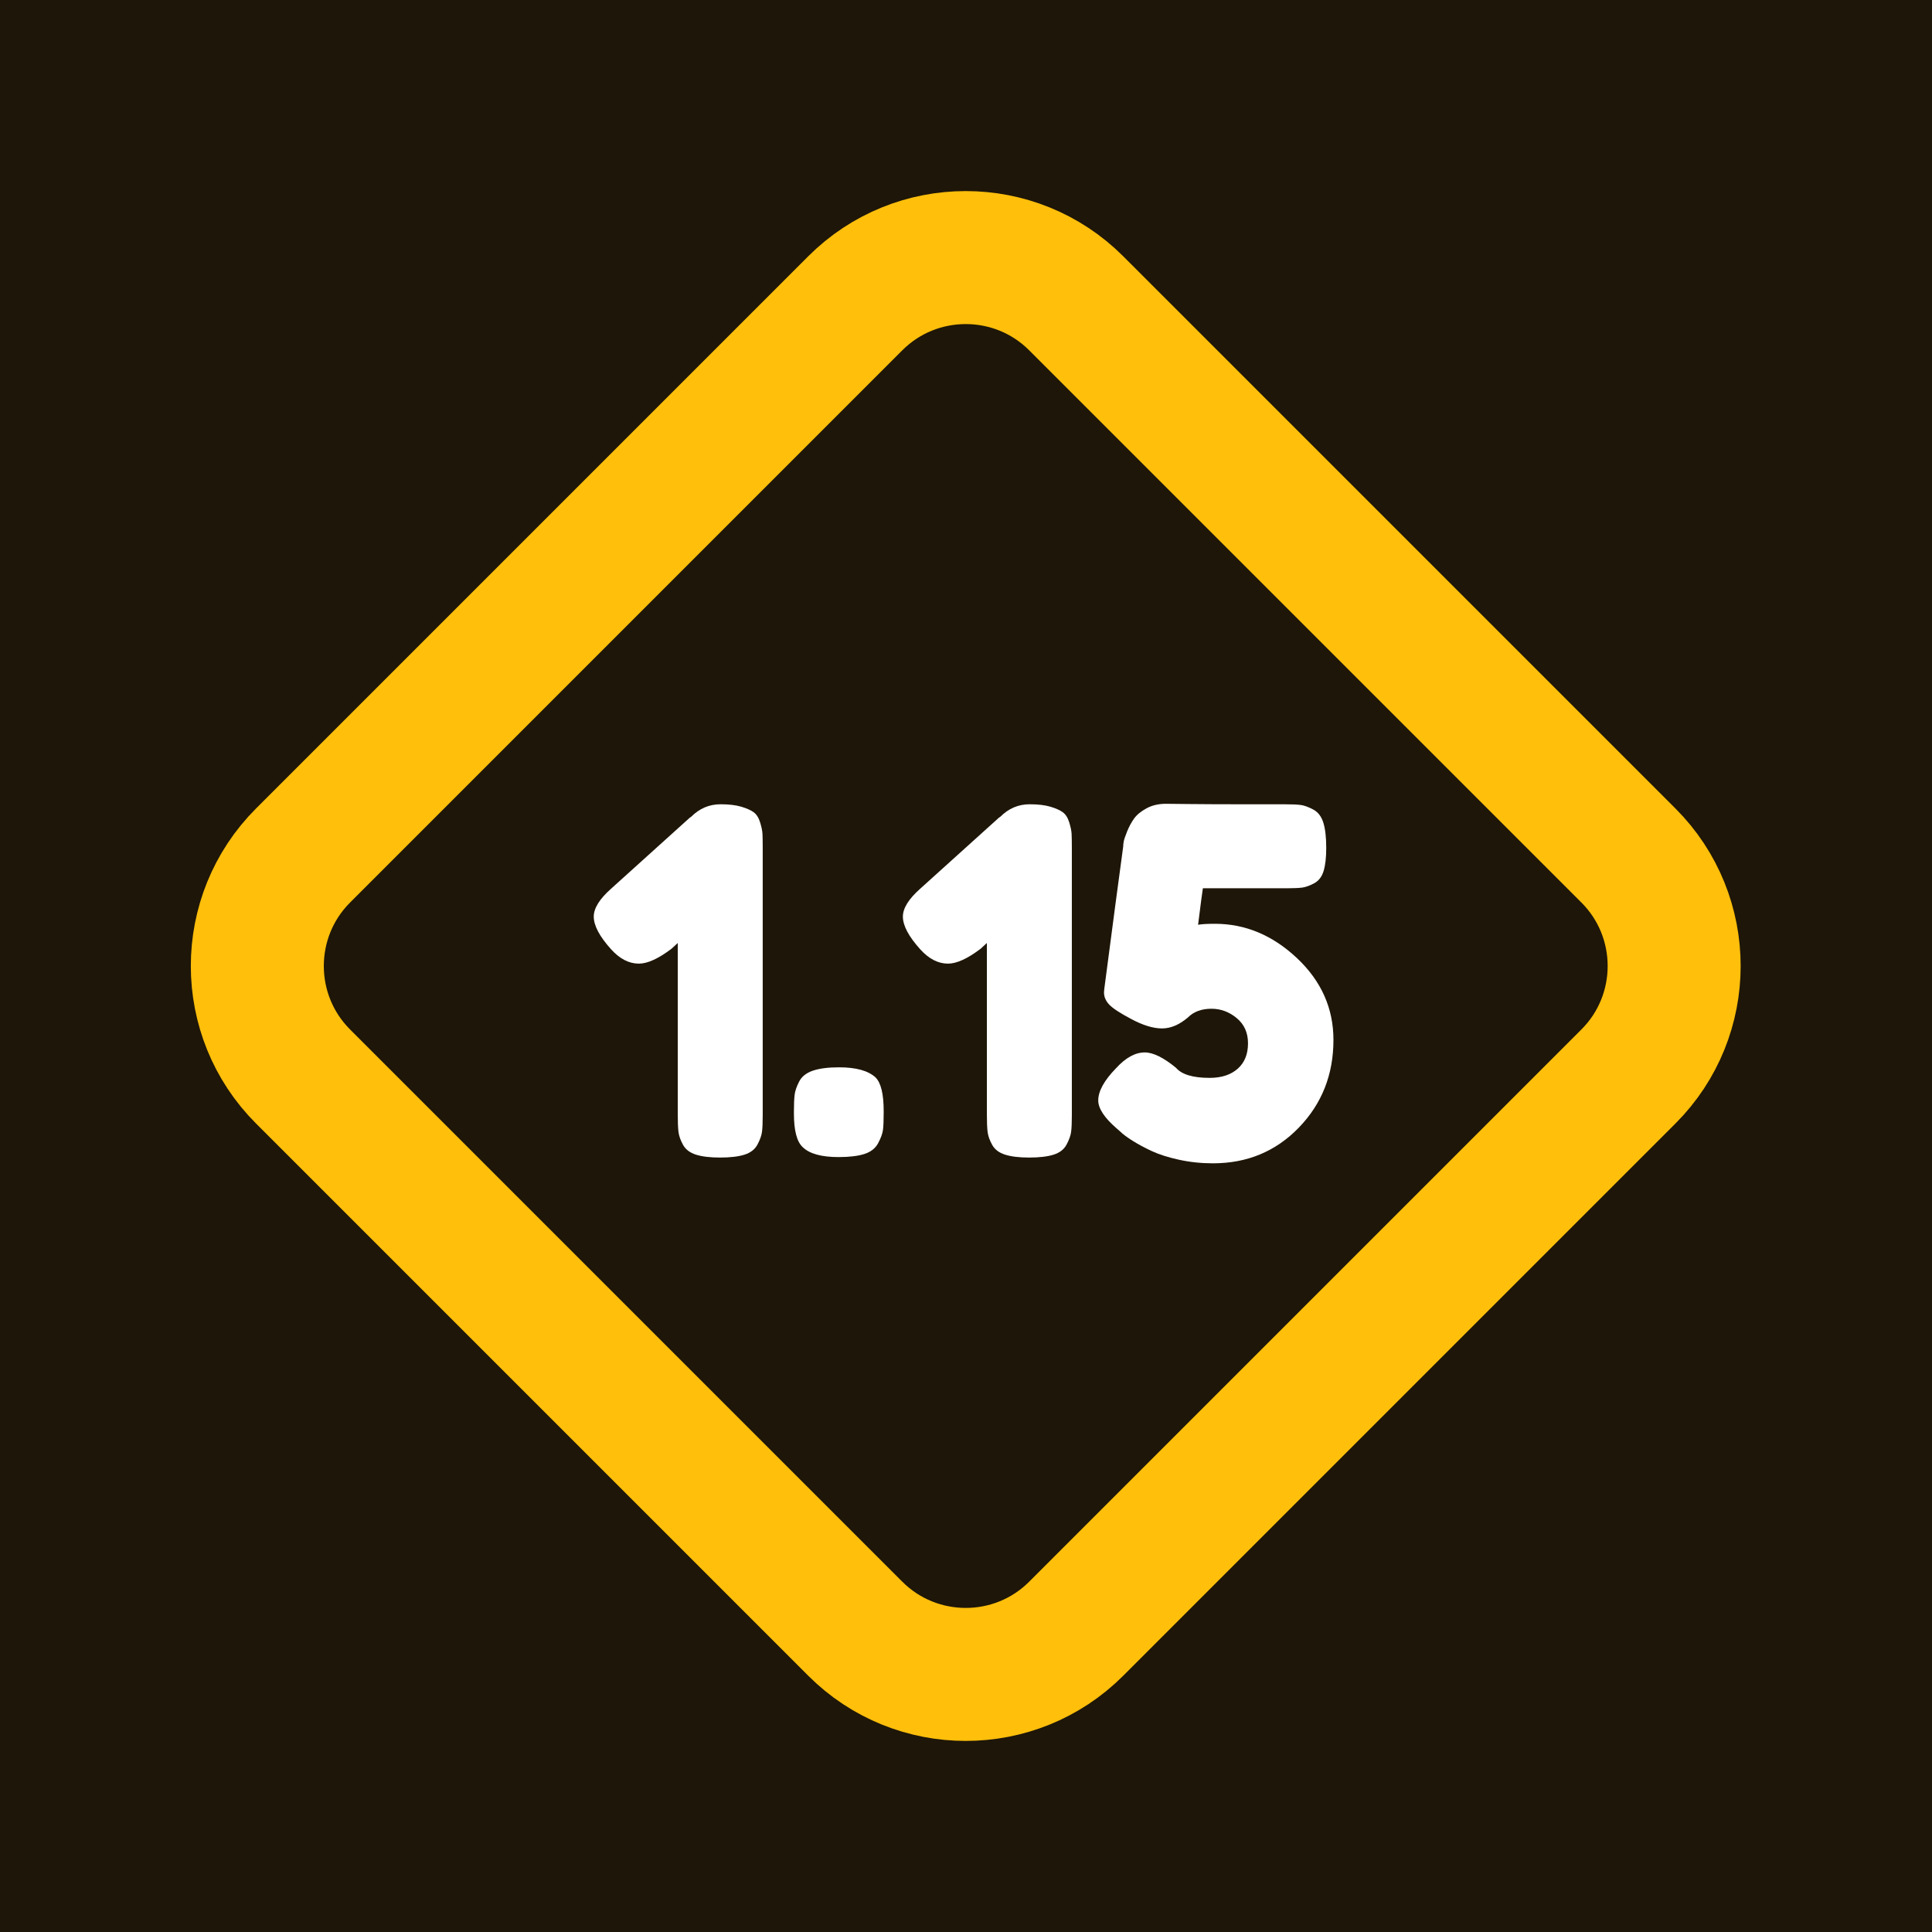 <?xml version="1.0" encoding="UTF-8" standalone="no"?>
<!DOCTYPE svg PUBLIC "-//W3C//DTD SVG 1.1//EN" "http://www.w3.org/Graphics/SVG/1.1/DTD/svg11.dtd">
<svg width="100%" height="100%" viewBox="0 0 200 200" version="1.1" xmlns="http://www.w3.org/2000/svg" xmlns:xlink="http://www.w3.org/1999/xlink" xml:space="preserve" xmlns:serif="http://www.serif.com/" style="fill-rule:evenodd;clip-rule:evenodd;stroke-miterlimit:10;">
    <rect x="0" y="0" width="200" height="200" fill="#808080" stroke="none"/>
    <g transform="matrix(1,0,0,1,0,-810)">
        <g transform="matrix(1,0,0,1,3,0)">
            <g id="_1.15-full" serif:id="1.15/full" transform="matrix(1,0,0,1,-3,810)">
                <rect x="0" y="0" width="200" height="200" style="fill:none;"/>
                <clipPath id="_clip1">
                    <rect x="0" y="0" width="200" height="200"/>
                </clipPath>
                <g clip-path="url(#_clip1)">
                    <rect x="0" y="0" width="200" height="200" style="fill:rgb(30,22,8);"/>
                    <g>
                        <g transform="matrix(0.707,-0.707,0.707,0.707,-41.42,100)">
                            <path d="M156.6,59.57L156.6,140.42C156.6,149.35 149.35,156.6 140.42,156.6L59.57,156.6C50.64,156.6 43.39,149.35 43.39,140.42L43.39,59.57C43.39,50.64 50.64,43.39 59.57,43.39L140.42,43.39C149.35,43.39 156.6,50.64 156.6,59.57Z" style="fill:none;stroke:rgb(255,191,11);stroke-width:13.77px;"/>
                        </g>
                        <g transform="matrix(1,0,0,1,60.72,119.73)">
                            <path d="M13.864,-36.472C14.725,-36.472 15.437,-36.39 16,-36.224C16.563,-36.058 16.994,-35.868 17.292,-35.653C17.59,-35.437 17.814,-35.089 17.963,-34.609C18.112,-34.129 18.195,-33.731 18.211,-33.417C18.228,-33.102 18.236,-32.613 18.236,-31.951L18.236,-4.273C18.236,-3.511 18.211,-2.94 18.162,-2.559C18.112,-2.178 17.955,-1.739 17.69,-1.242C17.425,-0.745 16.977,-0.398 16.348,-0.199C15.719,0 14.874,0.099 13.814,0.099C12.787,0.099 11.959,0 11.329,-0.199C10.7,-0.398 10.253,-0.737 9.988,-1.217C9.723,-1.698 9.565,-2.145 9.516,-2.559C9.466,-2.973 9.441,-3.578 9.441,-4.373L9.441,-22.112L8.795,-21.516C7.437,-20.489 6.311,-19.975 5.416,-19.975C4.389,-19.975 3.429,-20.472 2.534,-21.466C1.342,-22.791 0.745,-23.917 0.745,-24.845C0.745,-25.706 1.342,-26.667 2.534,-27.727L10.683,-35.081L10.832,-35.181C11.694,-36.042 12.704,-36.472 13.864,-36.472Z" style="fill:white;fill-rule:nonzero;"/>
                            <path d="M29.913,-8.199C30.477,-7.636 30.758,-6.476 30.758,-4.721L30.758,-4.522C30.758,-3.727 30.733,-3.139 30.684,-2.758C30.634,-2.377 30.468,-1.921 30.187,-1.391C29.905,-0.861 29.433,-0.489 28.771,-0.273C28.108,-0.058 27.214,0.05 26.087,0.05C24.298,0.05 23.056,-0.298 22.36,-0.994C21.764,-1.557 21.466,-2.716 21.466,-4.472L21.466,-4.671C21.466,-5.433 21.491,-6.012 21.541,-6.41C21.59,-6.808 21.748,-7.263 22.013,-7.776C22.278,-8.29 22.75,-8.663 23.429,-8.895C24.108,-9.126 25.011,-9.242 26.137,-9.242C27.893,-9.242 29.151,-8.895 29.913,-8.199Z" style="fill:white;fill-rule:nonzero;"/>
                            <path d="M45.864,-36.472C46.725,-36.472 47.437,-36.39 48.001,-36.224C48.564,-36.058 48.994,-35.868 49.292,-35.653C49.591,-35.437 49.814,-35.089 49.963,-34.609C50.112,-34.129 50.195,-33.731 50.212,-33.417C50.228,-33.102 50.237,-32.613 50.237,-31.951L50.237,-4.273C50.237,-3.511 50.212,-2.94 50.162,-2.559C50.112,-2.178 49.955,-1.739 49.69,-1.242C49.425,-0.745 48.978,-0.398 48.348,-0.199C47.719,0 46.874,0.099 45.814,0.099C44.787,0.099 43.959,0 43.33,-0.199C42.7,-0.398 42.253,-0.737 41.988,-1.217C41.723,-1.698 41.566,-2.145 41.516,-2.559C41.466,-2.973 41.441,-3.578 41.441,-4.373L41.441,-22.112L40.795,-21.516C39.437,-20.489 38.311,-19.975 37.417,-19.975C36.39,-19.975 35.429,-20.472 34.535,-21.466C33.342,-22.791 32.746,-23.917 32.746,-24.845C32.746,-25.706 33.342,-26.667 34.535,-27.727L42.684,-35.081L42.833,-35.181C43.694,-36.042 44.704,-36.472 45.864,-36.472Z" style="fill:white;fill-rule:nonzero;"/>
                            <path d="M77.318,-12.075C77.318,-8.497 76.125,-5.474 73.74,-3.006C71.355,-0.538 68.39,0.696 64.845,0.696C63.62,0.696 62.444,0.571 61.317,0.323C60.191,0.075 59.255,-0.224 58.51,-0.571C57.765,-0.919 57.102,-1.275 56.522,-1.64C55.943,-2.004 55.52,-2.319 55.255,-2.584L54.858,-2.932C53.599,-4.025 52.97,-4.986 52.97,-5.814C52.97,-6.774 53.582,-7.884 54.808,-9.143C55.802,-10.236 56.796,-10.783 57.789,-10.783C58.651,-10.783 59.727,-10.253 61.019,-9.193C61.616,-8.497 62.775,-8.149 64.498,-8.149C65.723,-8.149 66.692,-8.464 67.404,-9.093C68.117,-9.723 68.473,-10.601 68.473,-11.727C68.473,-12.82 68.084,-13.69 67.305,-14.336C66.527,-14.982 65.657,-15.305 64.696,-15.305C63.669,-15.305 62.858,-15.006 62.262,-14.41C61.367,-13.648 60.473,-13.267 59.578,-13.267C58.651,-13.267 57.574,-13.598 56.348,-14.261C55.222,-14.857 54.477,-15.346 54.112,-15.727C53.748,-16.108 53.566,-16.53 53.566,-16.994C53.566,-17.126 53.599,-17.425 53.665,-17.888C54.493,-24.216 55.123,-28.953 55.553,-32.1C55.553,-32.232 55.57,-32.398 55.603,-32.597C55.636,-32.795 55.752,-33.143 55.951,-33.64C56.15,-34.137 56.39,-34.584 56.671,-34.982C56.953,-35.379 57.384,-35.735 57.963,-36.05C58.543,-36.365 59.214,-36.522 59.976,-36.522C60.009,-36.522 60.787,-36.514 62.311,-36.497C63.835,-36.481 65.583,-36.472 67.554,-36.472L72.2,-36.472C72.995,-36.472 73.574,-36.448 73.939,-36.398C74.303,-36.348 74.734,-36.191 75.231,-35.926C75.728,-35.661 76.075,-35.205 76.274,-34.559C76.473,-33.913 76.572,-33.044 76.572,-31.951C76.572,-30.957 76.481,-30.162 76.299,-29.566C76.117,-28.969 75.794,-28.547 75.33,-28.298C74.866,-28.05 74.46,-27.901 74.113,-27.851C73.765,-27.802 73.226,-27.777 72.498,-27.777L63.802,-27.777C63.736,-27.379 63.57,-26.12 63.305,-24C63.669,-24.067 64.249,-24.1 65.044,-24.1C68.191,-24.1 71.024,-22.915 73.541,-20.547C76.059,-18.178 77.318,-15.354 77.318,-12.075Z" style="fill:white;fill-rule:nonzero;"/>
                        </g>
                    </g>
                </g>
            </g>
        </g>
    </g>
</svg>
